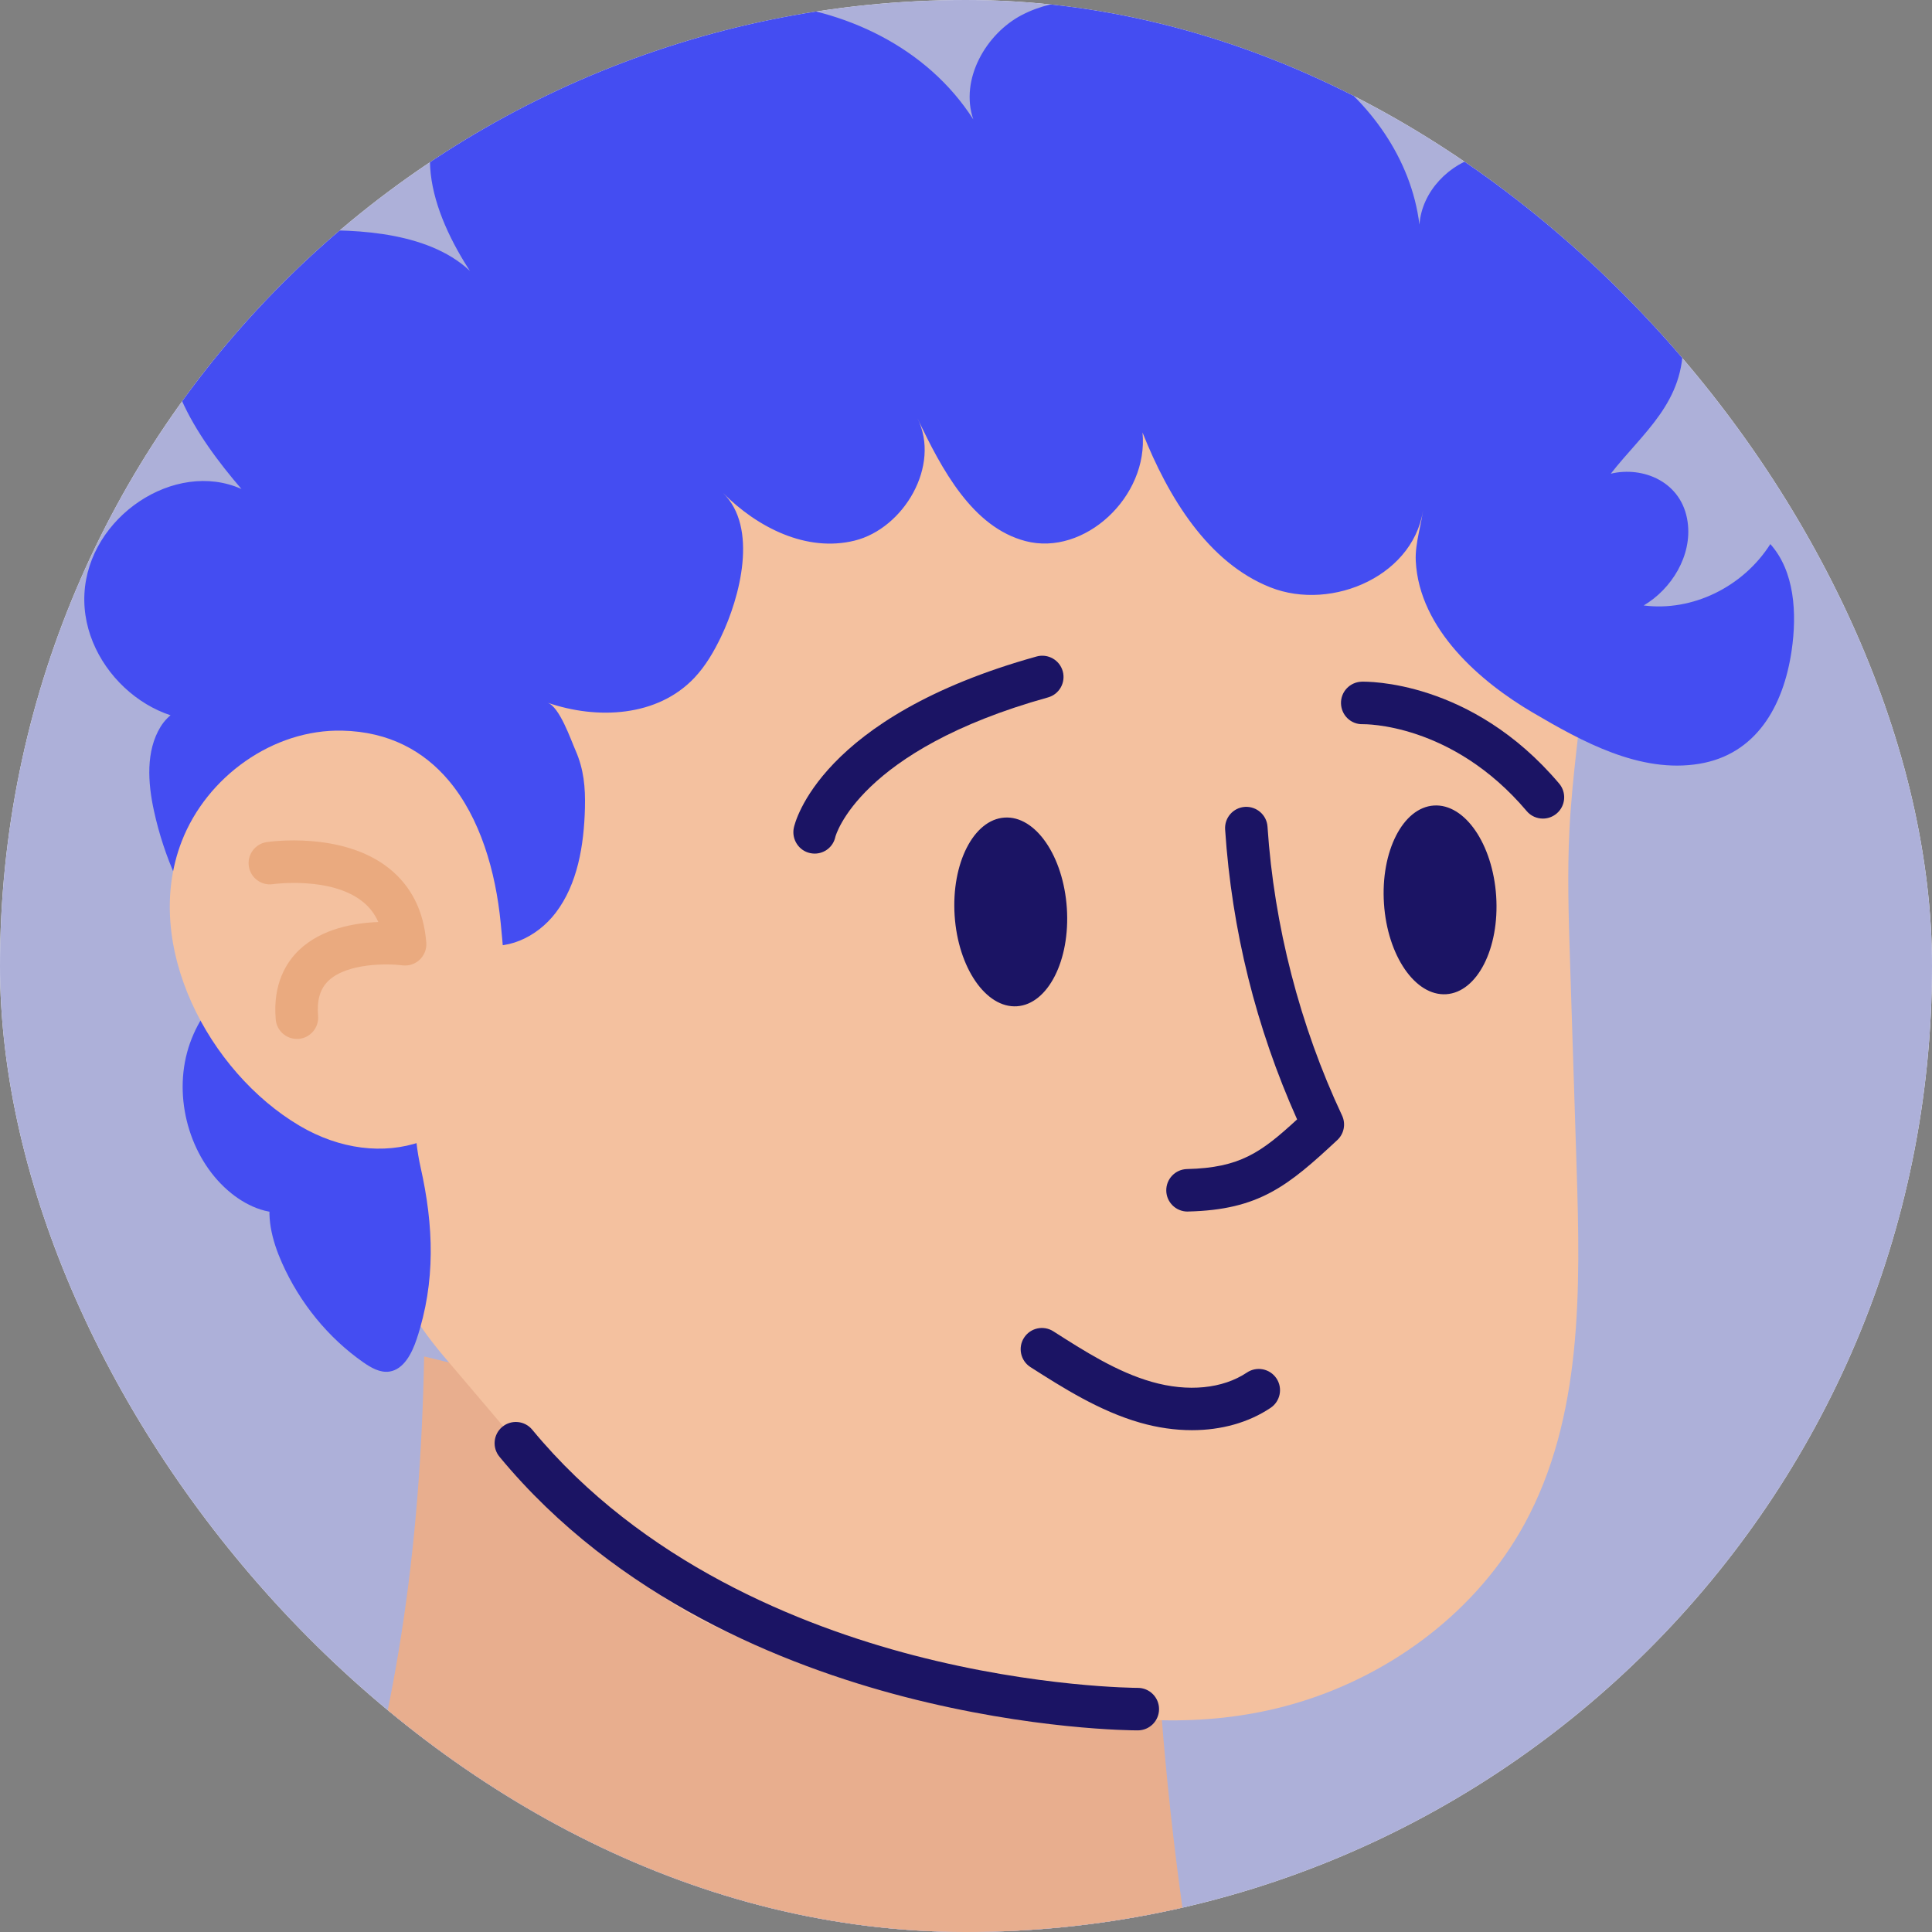 <svg width="50" height="50" viewBox="0 0 50 50" fill="none" xmlns="http://www.w3.org/2000/svg">
<rect x="0" y="0" width="50" height="50" fill="#808080" stroke="none"/>
<g clip-path="url(#clip0_281_359)">
<rect width="50" height="50" rx="25" fill="white"/>
<path d="M50 0H0V50H50V0Z" fill="#ADB0D9"/>
<path d="M30.691 50H8.439C8.518 49.765 8.599 49.531 8.678 49.297C10.266 44.592 10.885 40.037 10.976 35.105C16.61 36.539 22.527 35.924 28.34 35.864C30.503 35.842 29.776 37.535 29.804 39.11C29.838 41.079 29.94 43.047 30.11 45.009C30.254 46.678 30.448 48.343 30.691 50Z" fill="#ADB0D9"/>
<path d="M30.691 50H8.439C8.518 49.765 8.599 49.531 8.678 49.297C10.266 44.592 10.885 40.037 10.976 35.105C16.61 36.539 22.527 35.924 28.34 35.864C30.503 35.842 29.776 37.535 29.804 39.11C29.838 41.079 29.94 43.047 30.11 45.009C30.254 46.678 30.448 48.343 30.691 50Z" fill="#E8AE8E"/>
<path d="M14.91 39.132C14.946 39.175 14.983 39.218 15.019 39.26C15.483 39.806 15.95 40.355 16.496 40.82C19.343 43.242 23.774 43.52 27.281 44.204C29.411 44.619 31.543 44.69 33.642 44.047C36.062 43.305 38.233 41.669 39.449 39.449C40.963 36.683 40.902 33.357 40.802 30.205C40.745 28.416 40.688 26.628 40.631 24.839C40.595 23.717 40.56 22.594 40.617 21.473C40.757 18.71 41.479 15.876 40.883 13.122C40.388 10.836 38.476 8.45 36.342 7.481C32.974 5.952 28.939 5.549 25.295 5.961C22.658 6.259 19.975 6.575 17.551 7.652C15.373 8.62 12.55 9.855 11.387 12.016C9.912 14.756 9.073 17.924 8.716 21.002C8.421 23.546 8.474 26.131 8.877 28.661C9.258 31.054 9.895 33.231 11.477 35.092C12.62 36.439 13.765 37.785 14.91 39.132Z" fill="#F4C19F"/>
<path d="M30.733 31.355C30.435 31.355 30.19 31.117 30.183 30.818C30.176 30.514 30.416 30.262 30.72 30.255C32.091 30.223 32.638 29.826 33.569 28.97C32.505 26.593 31.879 24.071 31.706 21.467C31.686 21.164 31.915 20.902 32.218 20.882C32.519 20.863 32.783 21.091 32.803 21.394C32.973 23.958 33.64 26.543 34.732 28.869C34.834 29.085 34.784 29.342 34.609 29.505C33.335 30.691 32.585 31.312 30.745 31.354C30.742 31.355 30.738 31.355 30.733 31.355Z" fill="#1B1464"/>
<path d="M26.318 26.042C27.12 25.99 27.699 24.854 27.61 23.505C27.521 22.157 26.8 21.106 25.998 21.159C25.196 21.211 24.618 22.347 24.706 23.696C24.795 25.044 25.517 26.095 26.318 26.042Z" fill="#1B1464"/>
<path d="M37.429 25.73C38.231 25.678 38.809 24.542 38.721 23.193C38.632 21.845 37.91 20.794 37.108 20.847C36.307 20.899 35.728 22.035 35.817 23.384C35.905 24.732 36.627 25.783 37.429 25.73Z" fill="#1B1464"/>
<path d="M39.93 21.185C39.774 21.185 39.618 21.119 39.51 20.99C37.572 18.698 35.294 18.743 35.272 18.742C34.965 18.753 34.715 18.513 34.705 18.209C34.695 17.905 34.934 17.652 35.238 17.642C35.352 17.639 38.073 17.585 40.351 20.279C40.547 20.511 40.518 20.858 40.286 21.054C40.181 21.142 40.055 21.185 39.93 21.185Z" fill="#1B1464"/>
<path d="M21.084 22.091C21.046 22.091 21.008 22.087 20.969 22.079C20.672 22.017 20.482 21.721 20.544 21.424C20.568 21.308 21.205 18.555 26.827 16.99C27.12 16.909 27.423 17.08 27.504 17.372C27.585 17.665 27.414 17.968 27.122 18.049C22.224 19.413 21.625 21.635 21.619 21.657C21.564 21.917 21.338 22.091 21.084 22.091Z" fill="#1B1464"/>
<path d="M30.847 37.013C30.412 37.013 29.96 36.949 29.506 36.819C28.449 36.516 27.503 35.913 26.669 35.381C26.413 35.218 26.338 34.877 26.501 34.622C26.664 34.366 27.004 34.291 27.26 34.454C28.068 34.97 28.904 35.504 29.807 35.762C30.744 36.03 31.642 35.942 32.271 35.521C32.523 35.352 32.865 35.42 33.034 35.672C33.203 35.924 33.135 36.266 32.883 36.435C32.313 36.817 31.607 37.013 30.847 37.013Z" fill="#1B1464"/>
<path d="M10.886 30.214C10.505 28.532 10.926 26.63 11.009 24.916C11.02 24.699 11.039 24.46 11.183 24.307C11.475 23.996 11.952 24.274 12.346 24.404C13.076 24.644 13.895 24.258 14.378 23.627C14.948 22.883 15.113 21.877 15.138 20.916C15.152 20.372 15.108 19.908 14.895 19.421C14.766 19.128 14.483 18.294 14.169 18.185C15.456 18.629 17.018 18.555 17.975 17.537C18.261 17.233 18.477 16.862 18.661 16.479C19.15 15.459 19.631 13.648 18.708 12.754C19.599 13.651 20.872 14.299 22.118 13.991C23.389 13.676 24.354 12.049 23.742 10.821C24.377 12.162 25.171 13.644 26.539 14.003C28.061 14.403 29.73 12.855 29.568 11.193C30.238 12.877 31.265 14.559 32.873 15.199C34.48 15.839 36.683 14.877 36.848 13.056C36.804 13.534 36.616 14.045 36.64 14.52C36.73 16.29 38.325 17.652 39.662 18.438C40.942 19.19 42.445 20.023 43.981 19.766C45.434 19.524 46.154 18.3 46.368 16.833C46.508 15.872 46.446 14.785 45.816 14.081C45.108 15.195 43.792 15.832 42.539 15.669C43.26 15.244 43.797 14.379 43.676 13.511C43.532 12.468 42.523 12.059 41.687 12.259C42.519 11.193 43.613 10.4 43.551 8.818C43.482 7.063 42.068 5.274 40.681 4.486C39.958 4.075 39.111 3.837 38.313 4.034C37.515 4.231 36.798 4.943 36.735 5.814C36.526 4.104 35.435 2.615 34.073 1.686C32.711 0.757 31.099 0.327 29.495 0.103C28.469 -0.041 27.378 -0.096 26.448 0.387C25.518 0.87 24.835 2.055 25.189 3.091C23.992 1.218 21.839 0.219 19.717 0.078C17.595 -0.063 15.491 0.557 13.507 1.373C12.752 1.684 11.966 2.059 11.512 2.773C10.531 4.317 11.606 6.372 12.727 7.802C12.059 6.334 10.26 5.996 8.73 5.963C7.135 5.929 5.223 6.236 4.555 7.78C3.83 9.454 5.082 11.296 6.249 12.655C4.524 11.884 2.288 13.376 2.185 15.367C2.082 17.358 4.15 19.104 5.945 18.539C5.51 17.95 4.541 18.18 4.156 18.808C3.771 19.435 3.825 20.257 3.985 20.987C4.244 22.174 4.747 23.3 5.447 24.264C5.986 25.006 7.176 25.601 7.616 24.788C6.344 24.912 5.191 25.931 4.841 27.241C4.491 28.55 4.968 30.065 5.988 30.884C6.441 31.248 7.026 31.483 7.577 31.341C8.128 31.199 8.584 30.585 8.445 29.999C7.892 29.752 7.233 30.222 7.049 30.83C6.865 31.438 7.04 32.105 7.297 32.682C7.76 33.723 8.496 34.623 9.399 35.255C9.604 35.398 9.838 35.533 10.08 35.496C10.449 35.44 10.661 35.025 10.785 34.651C11.279 33.165 11.223 31.716 10.886 30.214Z" fill="#444DF2"/>
<path d="M11.608 20.195C10.969 19.44 10.076 18.937 8.857 18.909C7.066 18.868 5.351 20.102 4.703 21.773C3.66 24.464 5.404 27.748 7.755 29.136C9.843 30.368 12.294 29.65 12.903 27.213C13.173 26.132 13.067 24.998 12.958 23.889C12.828 22.553 12.428 21.165 11.608 20.195Z" fill="#F4C19F"/>
<path d="M7.683 26.887C7.401 26.887 7.161 26.671 7.136 26.385C7.055 25.453 7.42 24.893 7.74 24.587C8.323 24.03 9.174 23.885 9.791 23.862C9.698 23.651 9.562 23.475 9.381 23.331C8.559 22.677 7.081 22.879 7.066 22.881C6.766 22.928 6.485 22.72 6.44 22.42C6.394 22.12 6.601 21.839 6.901 21.794C6.98 21.782 8.858 21.511 10.065 22.47C10.643 22.93 10.969 23.578 11.032 24.395C11.045 24.56 10.982 24.723 10.862 24.837C10.741 24.951 10.576 25.004 10.411 24.983C10.045 24.936 8.986 24.916 8.498 25.384C8.284 25.59 8.197 25.886 8.232 26.29C8.258 26.593 8.034 26.859 7.732 26.886C7.715 26.886 7.699 26.887 7.683 26.887Z" fill="#EAAA7F"/>
<path d="M29.444 44.782C29.289 44.782 26.707 44.768 23.398 43.911C20.298 43.108 15.964 41.378 12.926 37.7C12.733 37.466 12.766 37.119 13 36.926C13.234 36.733 13.581 36.766 13.774 37C16.618 40.443 20.712 42.075 23.645 42.839C26.852 43.674 29.414 43.682 29.446 43.682C29.75 43.682 29.996 43.928 29.996 44.231C29.996 44.535 29.751 44.781 29.447 44.782C29.447 44.782 29.446 44.782 29.444 44.782Z" fill="#1B1464"/>
</g>
<defs>
<clipPath id="clip0_281_359">
<rect width="50" height="50" rx="25" fill="white"/>
</clipPath>
</defs>
</svg>
